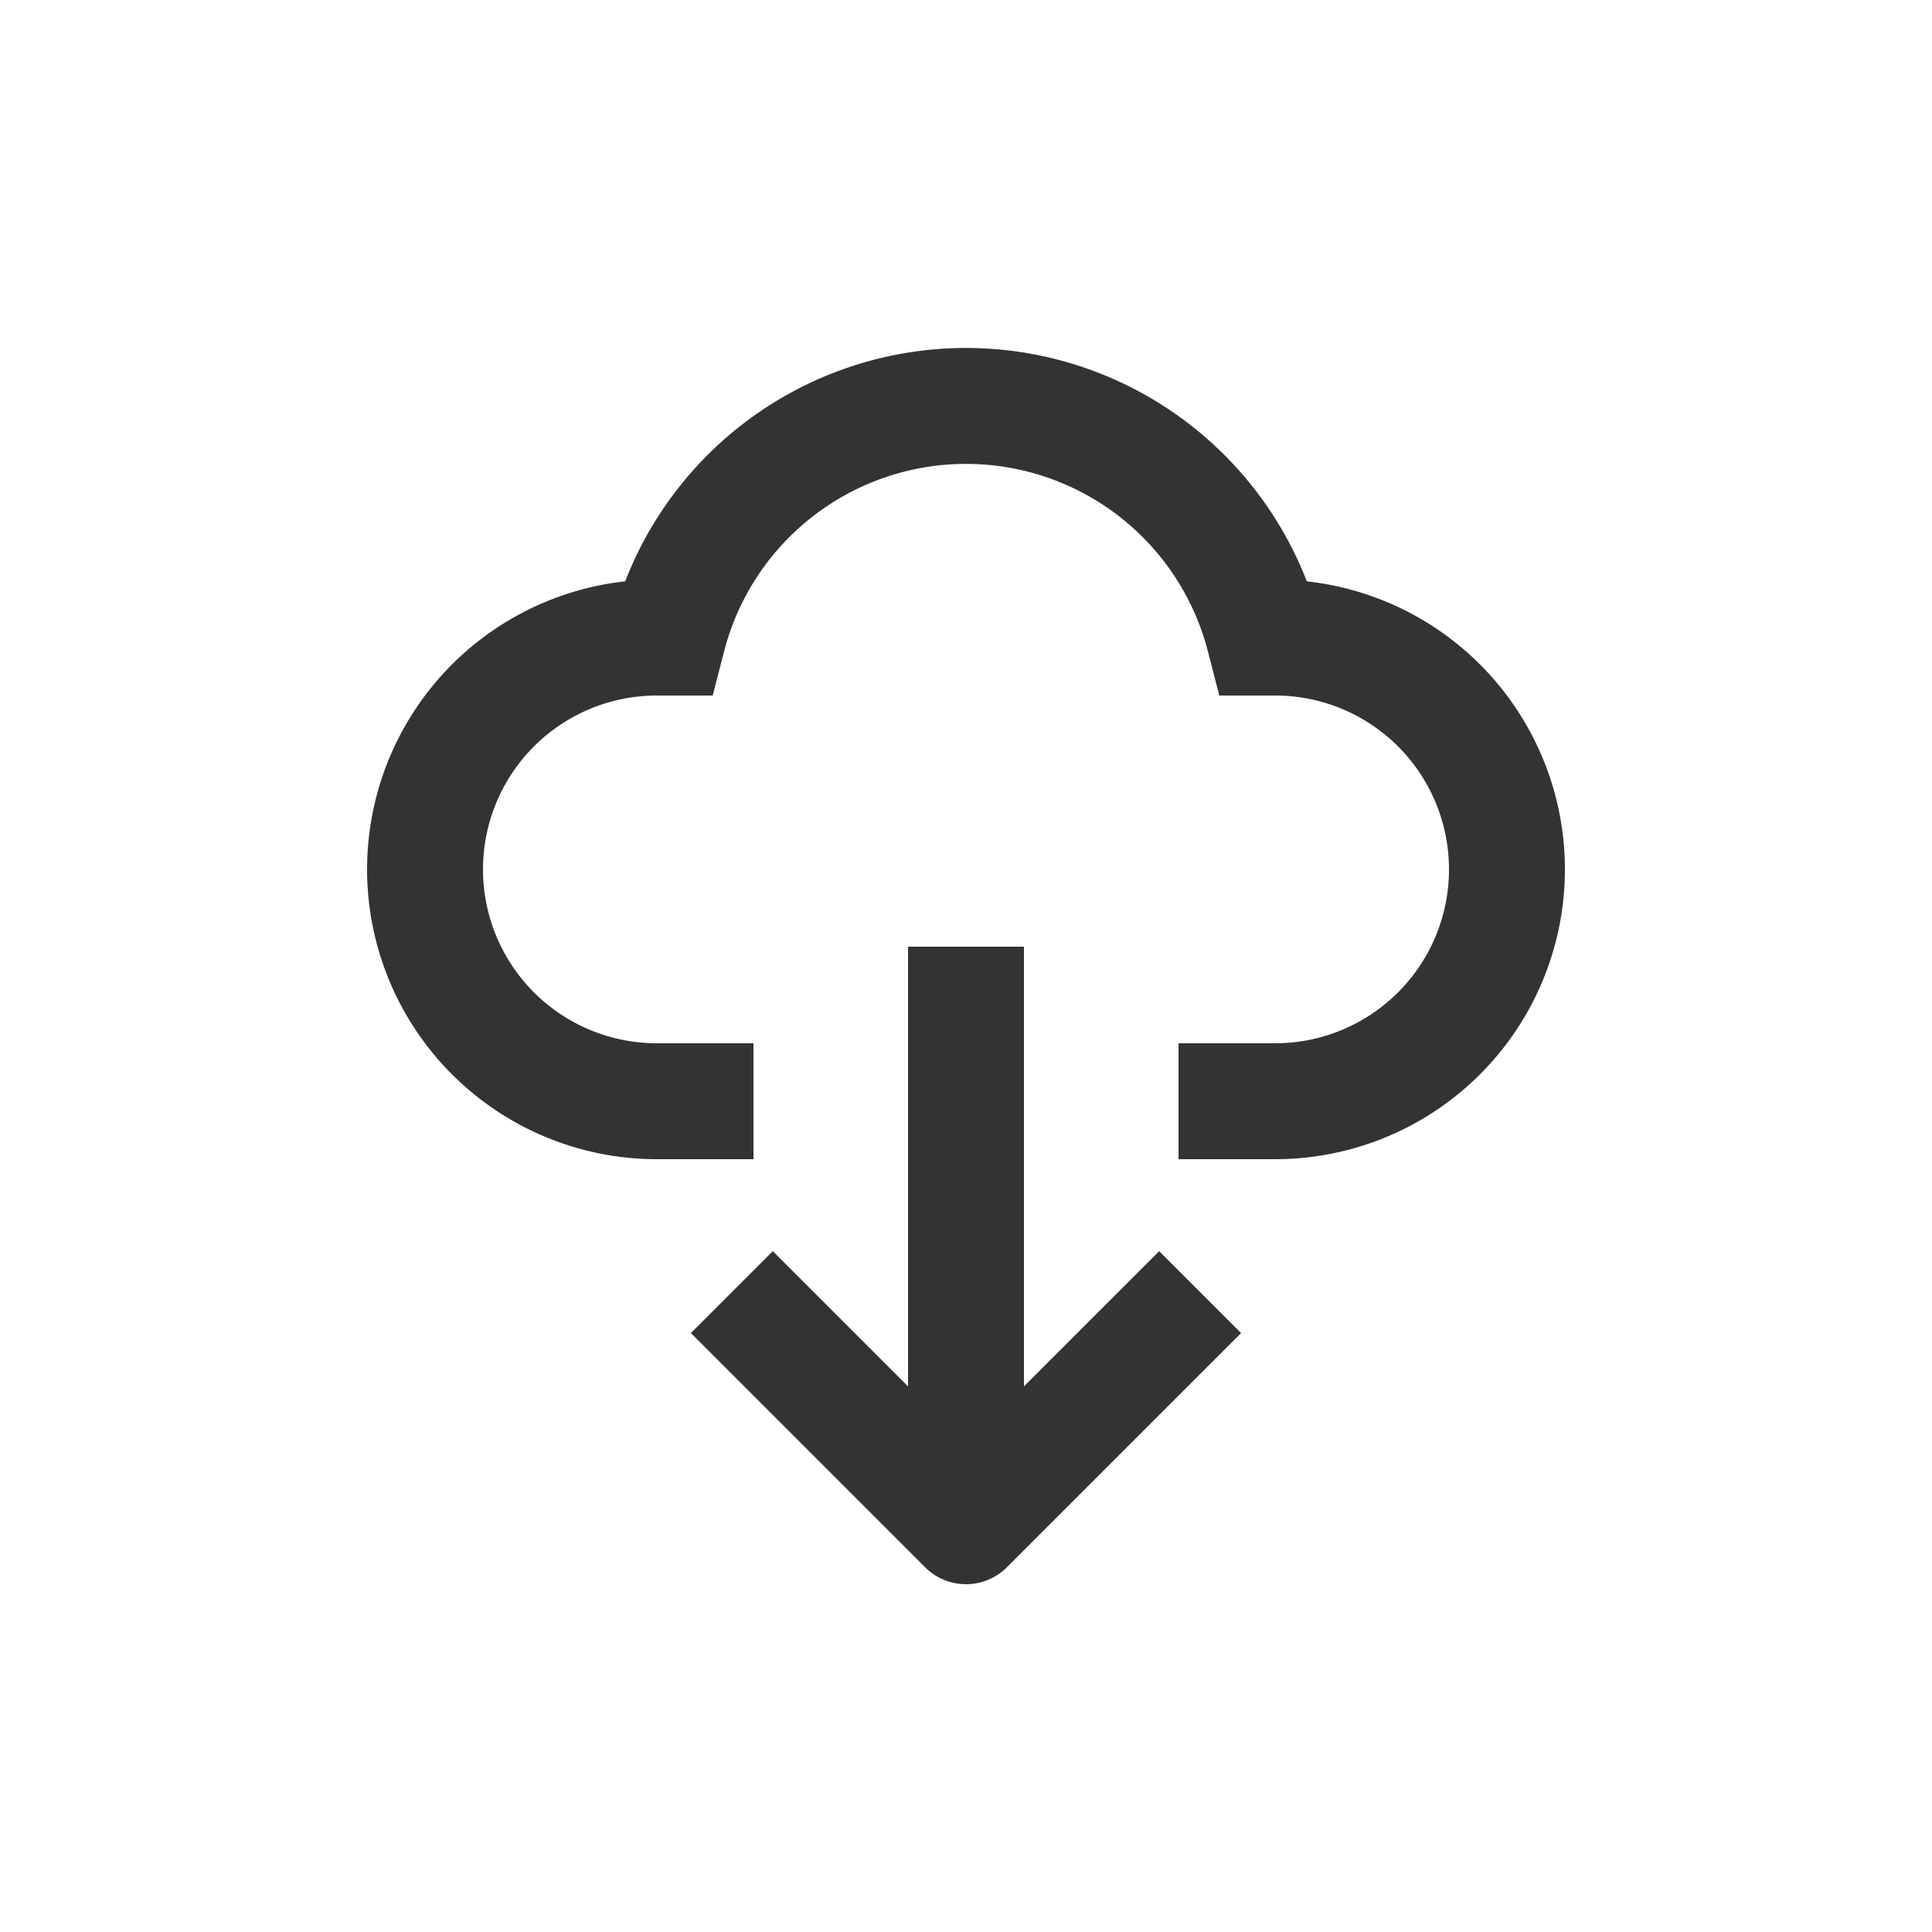 <svg height='100px' width='100px'  fill="#333333" xmlns="http://www.w3.org/2000/svg" data-name="Layer 1" viewBox="0 0 100 100" x="0px" y="0px"><title>Artboard 3</title><path d="M67.64,30.09a18.92,18.92,0,0,0-35.28,0A15,15,0,0,0,34,60h5V54H34a9,9,0,0,1,0-18h2.89l.58-2.25a12.93,12.93,0,0,1,25.06,0L63.11,36H66a9,9,0,0,1,0,18H61v6h5a15,15,0,0,0,1.64-29.91Z"></path><path d="M47,49V71.76l-7-7L35.76,69,47.88,81.12a3,3,0,0,0,4.24,0L64.24,69,60,64.76l-7,7V49Z"></path></svg>